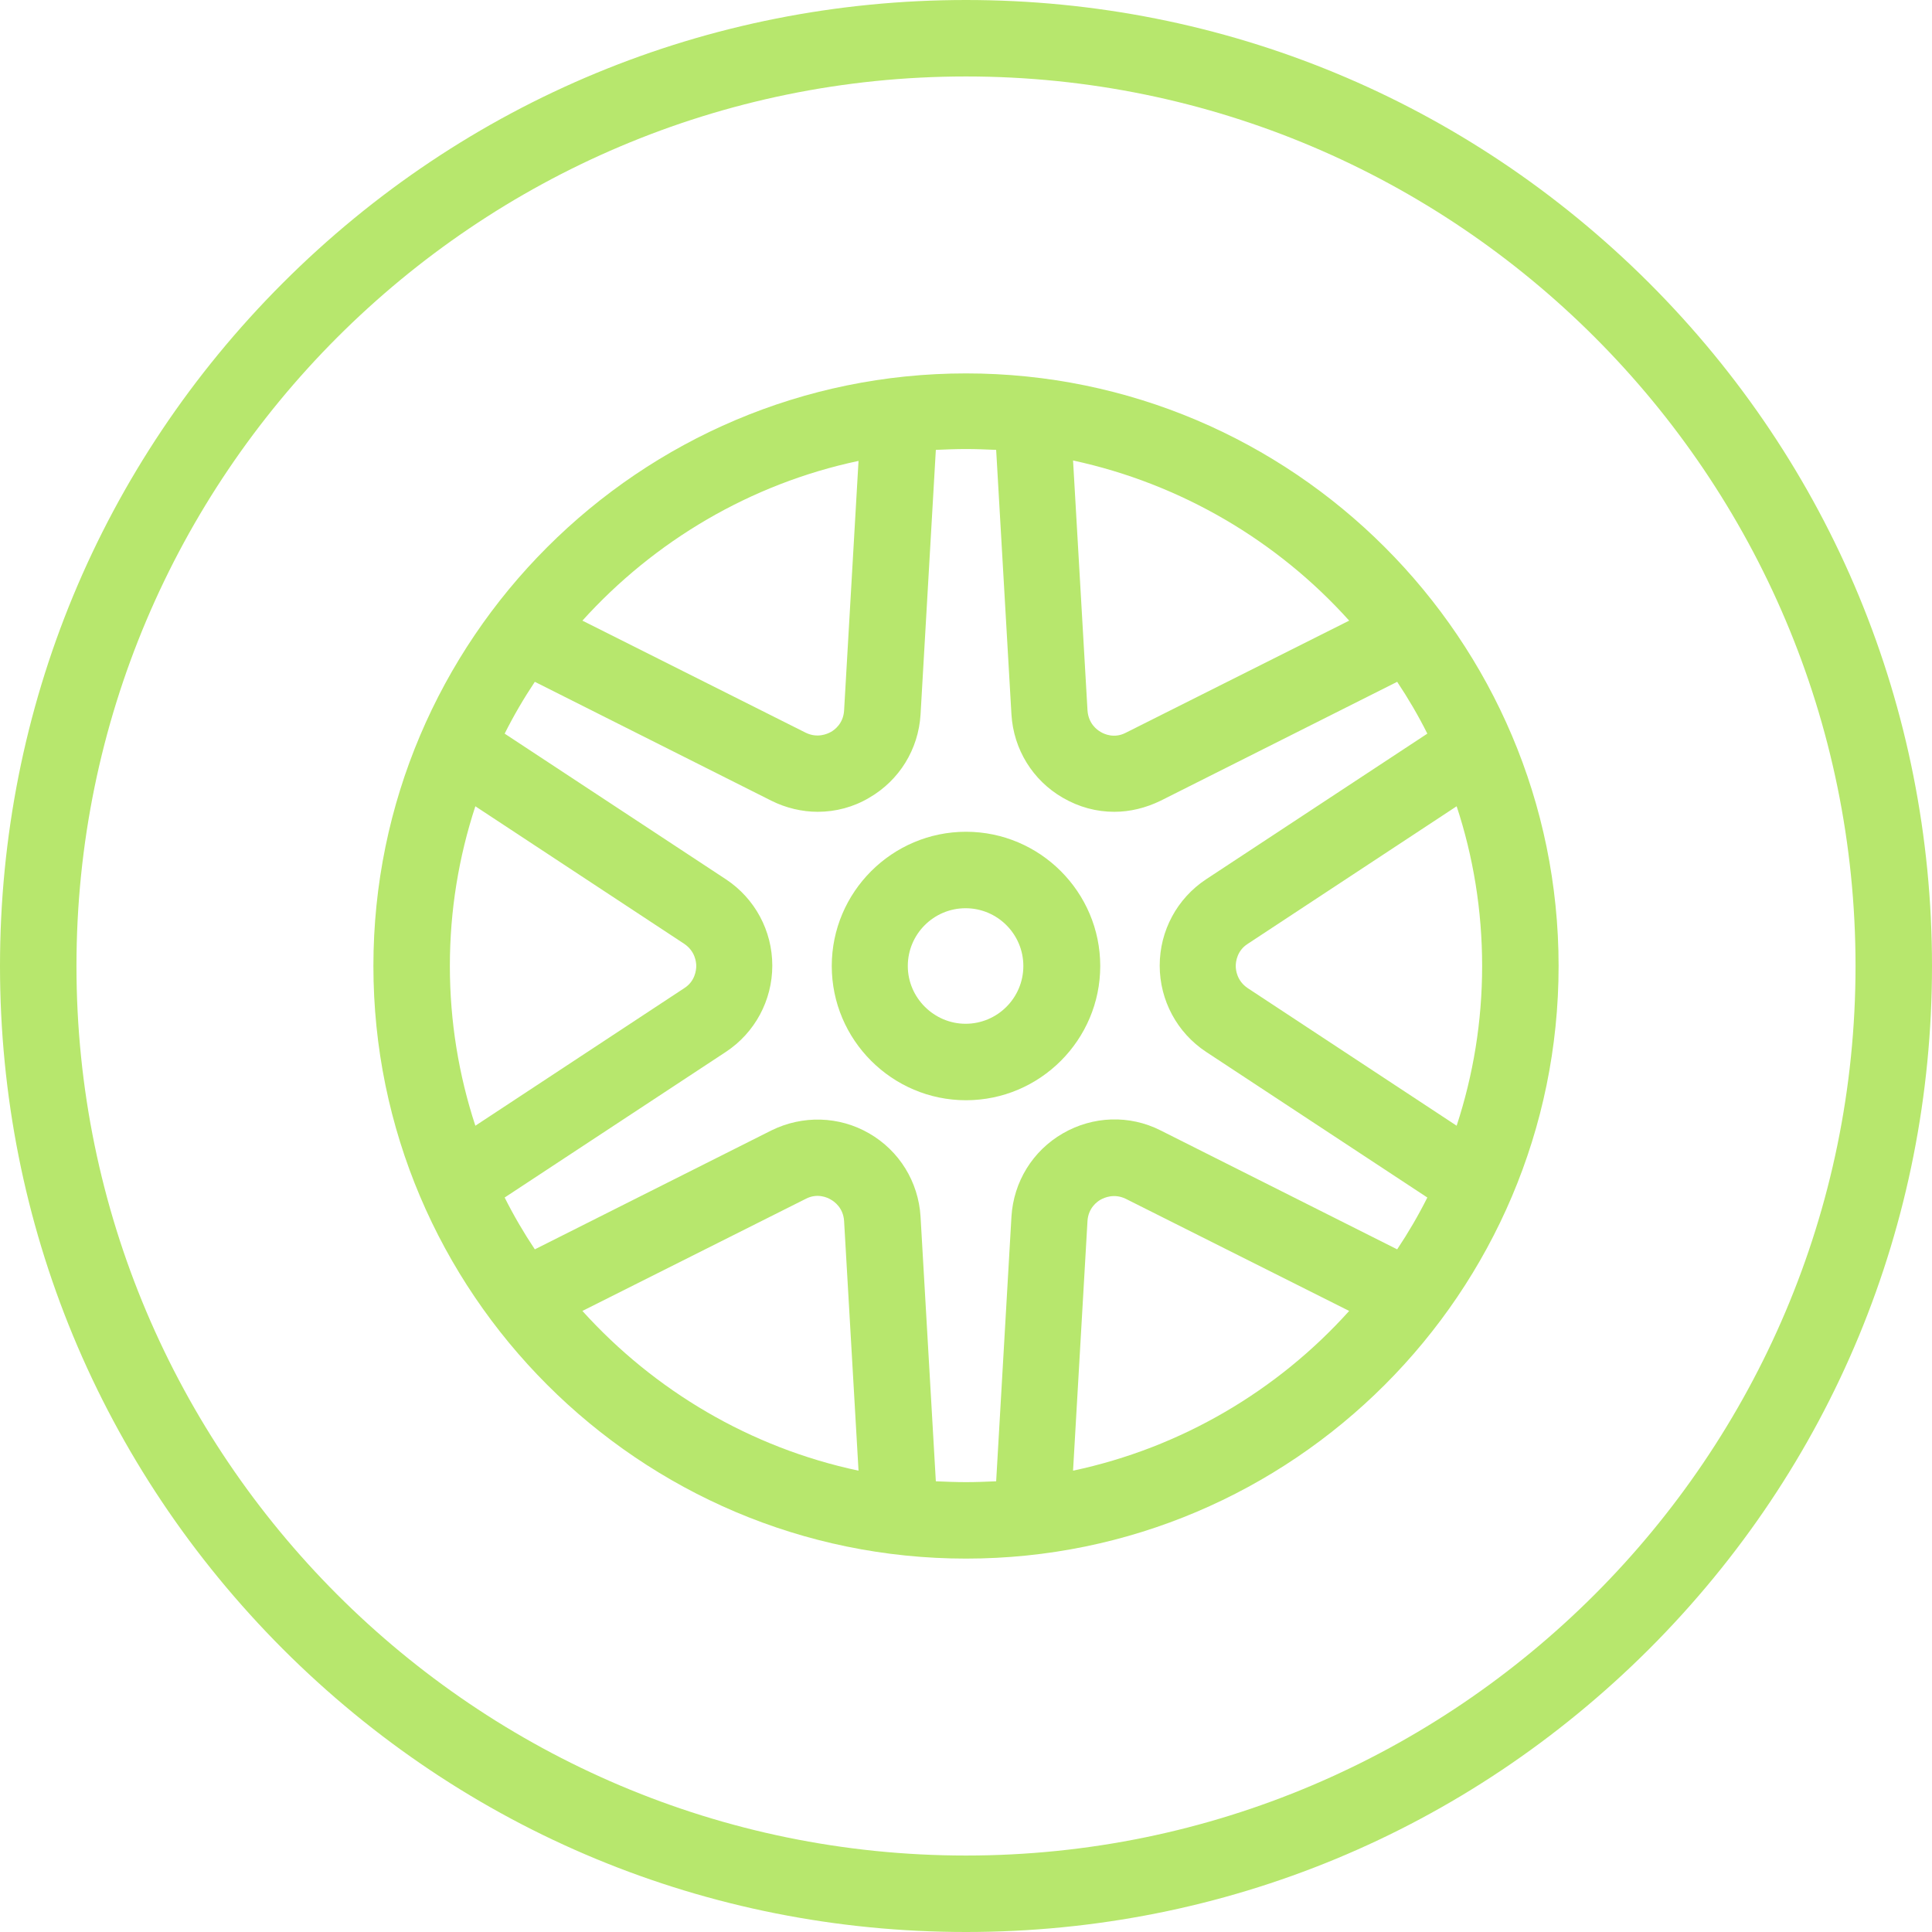 <?xml version="1.0" encoding="utf-8"?>
<!-- Generator: Adobe Illustrator 21.0.0, SVG Export Plug-In . SVG Version: 6.00 Build 0)  -->
<svg version="1.1" xmlns="http://www.w3.org/2000/svg" xmlns:xlink="http://www.w3.org/1999/xlink" x="0px" y="0px"
	 viewBox="0 0 454.8 454.8" style="enable-background:new 0 0 454.8 454.8;" xml:space="preserve">
<style type="text/css">
	.st0{fill:#B7E76D;}
</style>
<g>
	<path class="st0" d="M388.2,66.6C345.2,23.7,288.1,0,227.4,0S109.5,23.7,66.6,66.6C23.7,109.5,0,166.6,0,227.4
		s23.7,117.8,66.6,160.8c42.9,42.9,100,66.6,160.8,66.6s117.8-23.7,160.8-66.6c42.9-42.9,66.6-100,66.6-160.8
		S431.1,109.5,388.2,66.6z M227.4,436.8C111.9,436.8,18,342.8,18,227.4S111.9,18,227.4,18s209.4,93.9,209.4,209.4
		C436.8,342.8,342.8,436.8,227.4,436.8z"/>
	<path class="st0" d="M259,227.4c0-17.4-14.2-31.6-31.6-31.6c-17.4,0-31.6,14.2-31.6,31.6s14.2,31.6,31.6,31.6
		C244.8,259,259,244.8,259,227.4z M213.7,227.4c0-7.5,6.1-13.6,13.6-13.6c7.5,0,13.6,6.1,13.6,13.6c0,7.5-6.1,13.6-13.6,13.6
		C219.9,241,213.7,234.9,213.7,227.4z"/>
	<path class="st0" d="M227.4,87.9c-76.9,0-139.5,62.6-139.5,139.5s62.6,139.5,139.5,139.5c76.9,0,139.5-62.6,139.5-139.5
		S304.3,87.9,227.4,87.9z M348.9,227.4c0,13.1-2.1,25.7-6,37.6l-49.2-32.4c-2.5-1.7-2.8-4.2-2.8-5.2s0.3-3.6,2.8-5.2l49.2-32.4
		C346.8,201.6,348.9,214.3,348.9,227.4z M317.6,146.1l-52.6,26.4c-2.7,1.4-5.1,0.3-5.9-0.2c-0.9-0.5-2.9-2-3.1-5.1l-3.4-58.8
		C278.1,113.9,300.8,127.4,317.6,146.1z M202.1,108.5l-3.4,58.8c-0.2,3-2.2,4.5-3.1,5c-0.9,0.5-3.2,1.5-5.9,0.2l-52.6-26.4
		C154,127.4,176.6,113.9,202.1,108.5z M105.9,227.4c0-13.1,2.1-25.7,6-37.6l49.2,32.4c2.5,1.7,2.8,4.2,2.8,5.2s-0.3,3.6-2.8,5.2
		l-49.2,32.4C108,253.1,105.9,240.5,105.9,227.4z M137.1,308.6l52.6-26.4c2.7-1.4,5.1-0.3,5.9,0.2c0.9,0.5,2.9,2,3.1,5l3.4,58.8
		C176.6,340.8,154,327.3,137.1,308.6z M220.3,348.7l-3.6-62.3c-0.5-8.2-5-15.5-12.1-19.6c-7.1-4.1-15.7-4.3-23-0.7l-55.7,28
		c-2.6-3.9-5-8-7.1-12.2l52.1-34.3c6.8-4.5,10.9-12.1,10.9-20.3s-4.1-15.8-10.9-20.3l-52.1-34.3c2.1-4.2,4.5-8.3,7.1-12.2l55.7,28
		c3.4,1.7,7.2,2.6,10.9,2.6c4.2,0,8.4-1.1,12.1-3.3c7.1-4.1,11.6-11.4,12.1-19.6l3.6-62.3c2.3-0.1,4.7-0.2,7.1-0.2
		c2.4,0,4.7,0.1,7.1,0.2l3.6,62.3c0.5,8.2,5,15.5,12.1,19.6c3.8,2.2,7.9,3.3,12.1,3.3c3.7,0,7.4-0.9,10.9-2.6l55.7-28
		c2.6,3.9,5,8,7.1,12.2l-52.1,34.3c-6.8,4.5-10.9,12.1-10.9,20.3s4.1,15.8,10.9,20.3l52.1,34.3c-2.1,4.2-4.5,8.3-7.1,12.2l-55.7-28
		c-7.3-3.7-15.9-3.4-23,0.7c-7.1,4.1-11.6,11.4-12.1,19.6l-3.6,62.3c-2.3,0.1-4.7,0.2-7.1,0.2C225,348.9,222.7,348.8,220.3,348.7z
		 M252.6,346.2l3.4-58.8c0.2-3,2.2-4.5,3.1-5c0.9-0.5,3.2-1.5,5.9-0.2l52.6,26.4C300.8,327.3,278.1,340.8,252.6,346.2z"/>
</g>
</svg>
